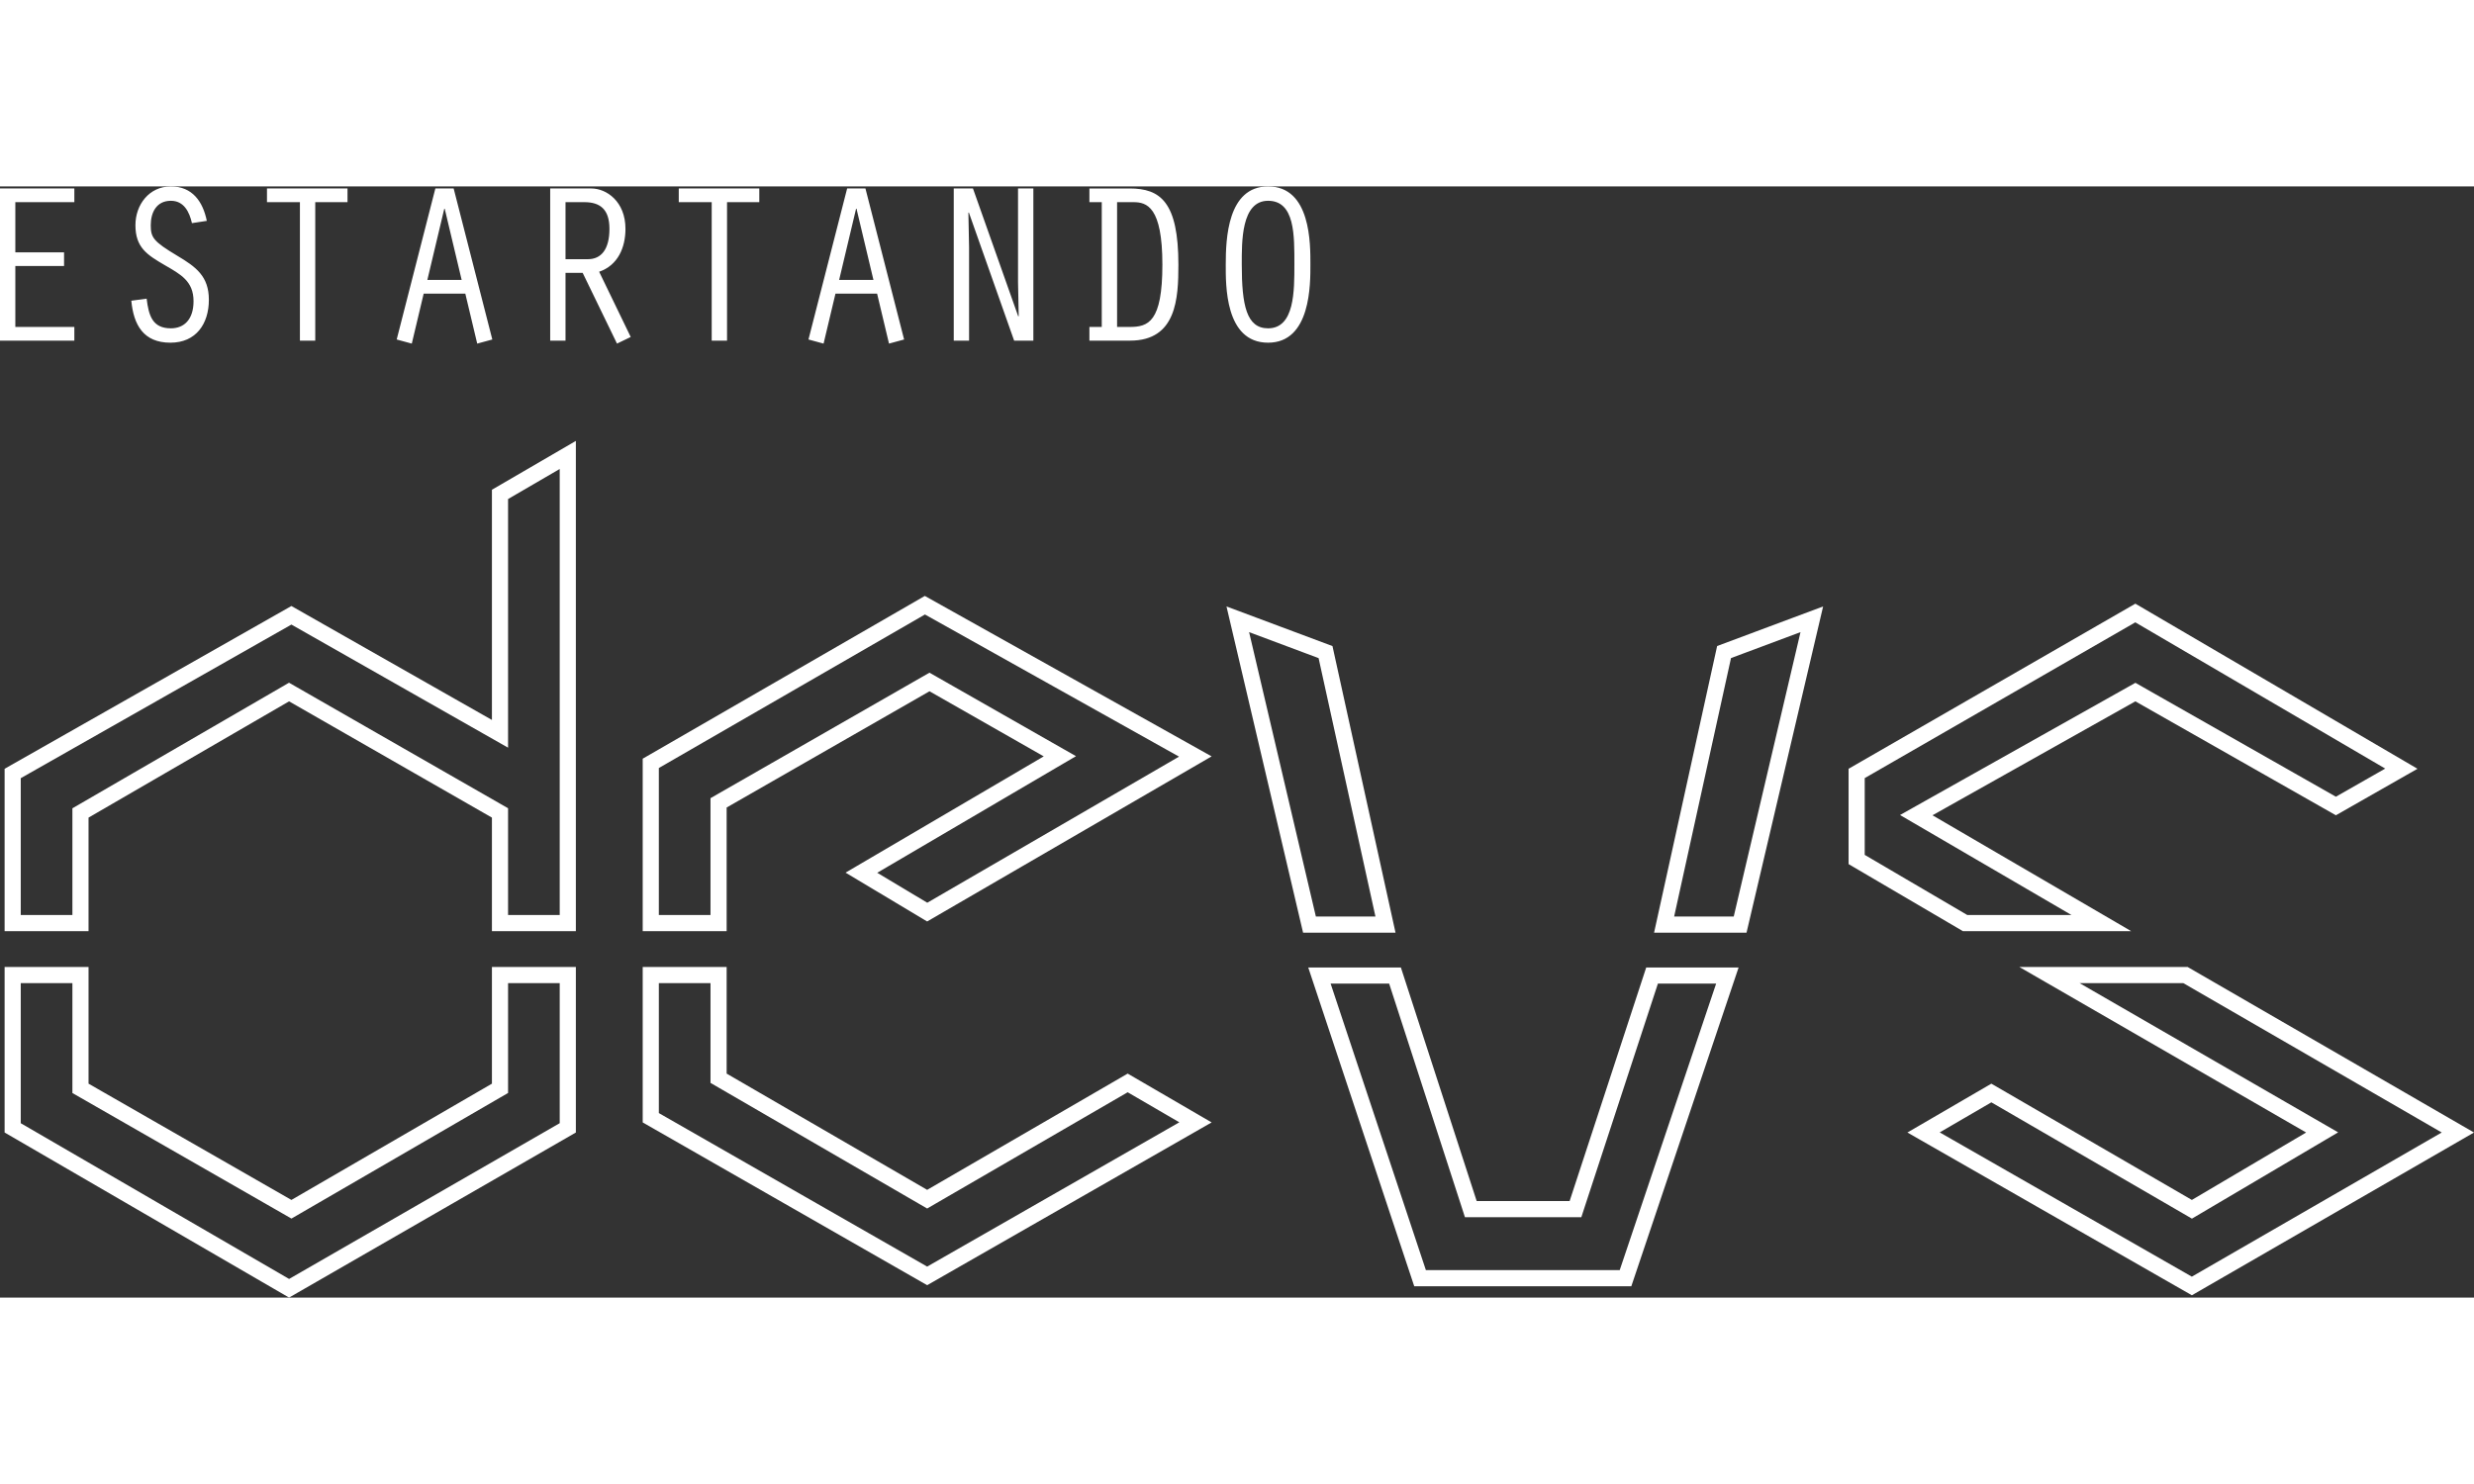 <svg id="logoSvg" width="500" height="300" viewBox="0 0 3065 1377" fill="none" xmlns="http://www.w3.org/2000/svg">
        <rect x="0" y="0" width="3065" height="1377" fill="#333333" stroke="none"/>
        <path
            d="M99.694 782.193V912.872H15.707V727.505L361.009 531.476L604.495 669.867L619.436 678.359V661.173V381.651L703.424 332.779V912.872H619.436V782.193V776.399L614.41 773.517L363.093 629.443L358.09 626.575L353.102 629.468L104.677 773.542L99.694 776.432V782.193Z"
            stroke="white" stroke-width="20" />
        <path
            d="M15.709 1166.66V977.314H99.697V1111.91V1117.7L104.723 1120.58L356.041 1264.66L361.043 1267.53L366.031 1264.64L614.456 1120.56L619.439 1117.67V1111.91V977.314H703.427V1166.64L358.142 1365.45L15.709 1166.66Z"
            stroke="white" stroke-width="20" />
        <path
            d="M1148.72 899.294L1067.16 850.476L1298.14 714.936L1313.06 706.186L1298.03 697.623L1156.49 616.944L1151.52 614.114L1146.56 616.957L895.249 761.031L890.223 763.913V769.707V912.871H806.229V714.969L1145.83 518.988L1480.87 706.472L1148.72 899.294Z"
            stroke="white" stroke-width="20" />
        <path
            d="M806.235 1154.13V977.314H890.228V1099.42V1105.18L895.211 1108.07L1143.63 1252.14L1148.65 1255.05L1153.66 1252.14L1397.06 1110.98L1481.06 1159.85L1148.64 1350.11L806.235 1154.13Z"
            stroke="white" stroke-width="20" />
        <path d="M1642.18 577.087L1716.45 914.764H1622.29L1533.49 536.446L1642.18 577.087Z" stroke="white"
            stroke-width="20" />
        <path d="M2244.62 536.438L2155.82 914.761H2061.65L2135.92 577.033L2244.62 536.438Z" stroke="white"
            stroke-width="20" />
        <path
            d="M1819.93 1260.47L1822.17 1267.39H1829.44H1944.58H1951.83L1954.08 1260.5L2046.71 977.923H2140L2013.82 1352.98H1759.3L1634.62 977.923H1728.27L1819.93 1260.47Z"
            stroke="white" stroke-width="20" />
        <path
            d="M2893.89 767.802L2650.42 629.423L2645.51 626.631L2640.58 629.399L2389.26 770.591L2374.04 779.146L2389.12 787.947L2603.27 912.871H2434.48L2300.17 834.097V727.463L2645.43 528.654L2975.01 721.566L2893.89 767.802Z"
            stroke="white" stroke-width="20" />
        <path
            d="M3045.01 1172.41L2715.45 1362.59L2383.06 1172.35L2467.06 1123.47L2710.45 1264.63L2715.51 1267.57L2720.55 1264.59L2862.1 1181.03L2876.85 1172.32L2862.02 1163.76L2539.07 977.314H2707.57L3045.01 1172.41Z"
            stroke="white" stroke-width="20" />
        <path
            d="M0 191.119H92.112V174.155H18.989V98.669H79.357V81.707H18.989V19.511H92.112V2.546H0V191.119ZM256.209 42.691C251.393 18.939 238.357 0 211.713 0C184.785 0 167.785 22.623 167.785 48.064C167.785 75.771 182.244 84.819 204.061 97.543C223.617 108.851 239.77 117.331 239.77 142.212C239.77 164.829 228.152 175.858 211.713 175.858C188.765 175.858 184.224 160.025 181.668 139.102L162.685 141.646C165.521 171.617 177.7 193.671 211.149 193.671C242.887 193.671 258.762 170.199 258.762 140.517C258.762 111.395 242.884 99.806 219.649 85.948C189.893 68.141 186.771 63.331 186.771 48.067C186.771 32.234 193.859 17.816 211.71 17.816C227.869 17.816 234.67 31.668 237.787 45.518L256.206 42.694L256.209 42.691ZM371.562 191.119H390.556V19.514H430.52V2.549H330.75V19.514H371.562V191.119ZM576.474 132.881L591.214 194.794L609.922 189.704L562.02 2.546H539.352L491.455 189.704L510.158 194.794L524.892 132.881H576.474ZM571.944 115.916H529.433L550.402 27.707H550.969L571.944 115.916ZM700.616 19.514H723.856C743.126 19.514 755.03 27.987 755.03 52.588C755.03 78.035 744.831 90.189 728.392 90.189H700.616V19.514ZM681.627 191.119H700.616V107.148H721.871L764.387 194.794L781.391 186.595L742.278 105.739C765.519 97.82 774.876 75.769 774.876 52.585C774.876 18.659 751.351 2.546 732.64 2.546H681.627V191.119ZM881.722 191.119H900.717V19.514H940.681V2.549H840.911V19.514H881.722V191.119ZM1086.63 132.881L1101.37 194.794L1120.08 189.704L1072.18 2.546H1049.51L1001.61 189.704L1020.32 194.794L1035.05 132.881H1086.63ZM1082.1 115.916H1039.59L1060.56 27.707H1061.13L1082.1 115.916ZM1181.58 191.122H1200.57V75.486L1199.72 32.8L1200.28 32.234L1256.4 191.122H1280.21V2.549H1261.22V118.465L1262.07 160.585L1261.51 161.151L1205.39 2.549H1181.58V191.122ZM1364.95 19.516V174.157H1349.65V191.122H1400.1C1457.64 191.122 1459.9 138.539 1459.9 96.977C1459.9 19.231 1437.51 2.552 1399.53 2.552H1349.65V19.516H1364.95ZM1383.95 19.516H1404.06C1420.79 19.516 1440.06 25.164 1440.06 96.977C1440.06 168.219 1422.48 174.157 1399.53 174.157H1383.94V19.516H1383.95ZM1571.01 0.003C1520.56 0.003 1518.57 65.594 1518.57 96.691C1518.57 121.003 1517.15 193.671 1571.01 193.671C1624.29 193.671 1623.44 120.443 1623.44 96.691C1623.44 71.819 1624.29 0.003 1571.01 0.003ZM1571.01 17.816C1604.45 17.816 1603.59 61.07 1603.59 96.691C1603.59 129.488 1603.88 175.858 1571.01 175.858C1544.36 175.858 1538.41 147.585 1538.41 96.691C1538.41 68.99 1537.56 17.816 1571.01 17.816Z"
            fill="white" />
    </svg>